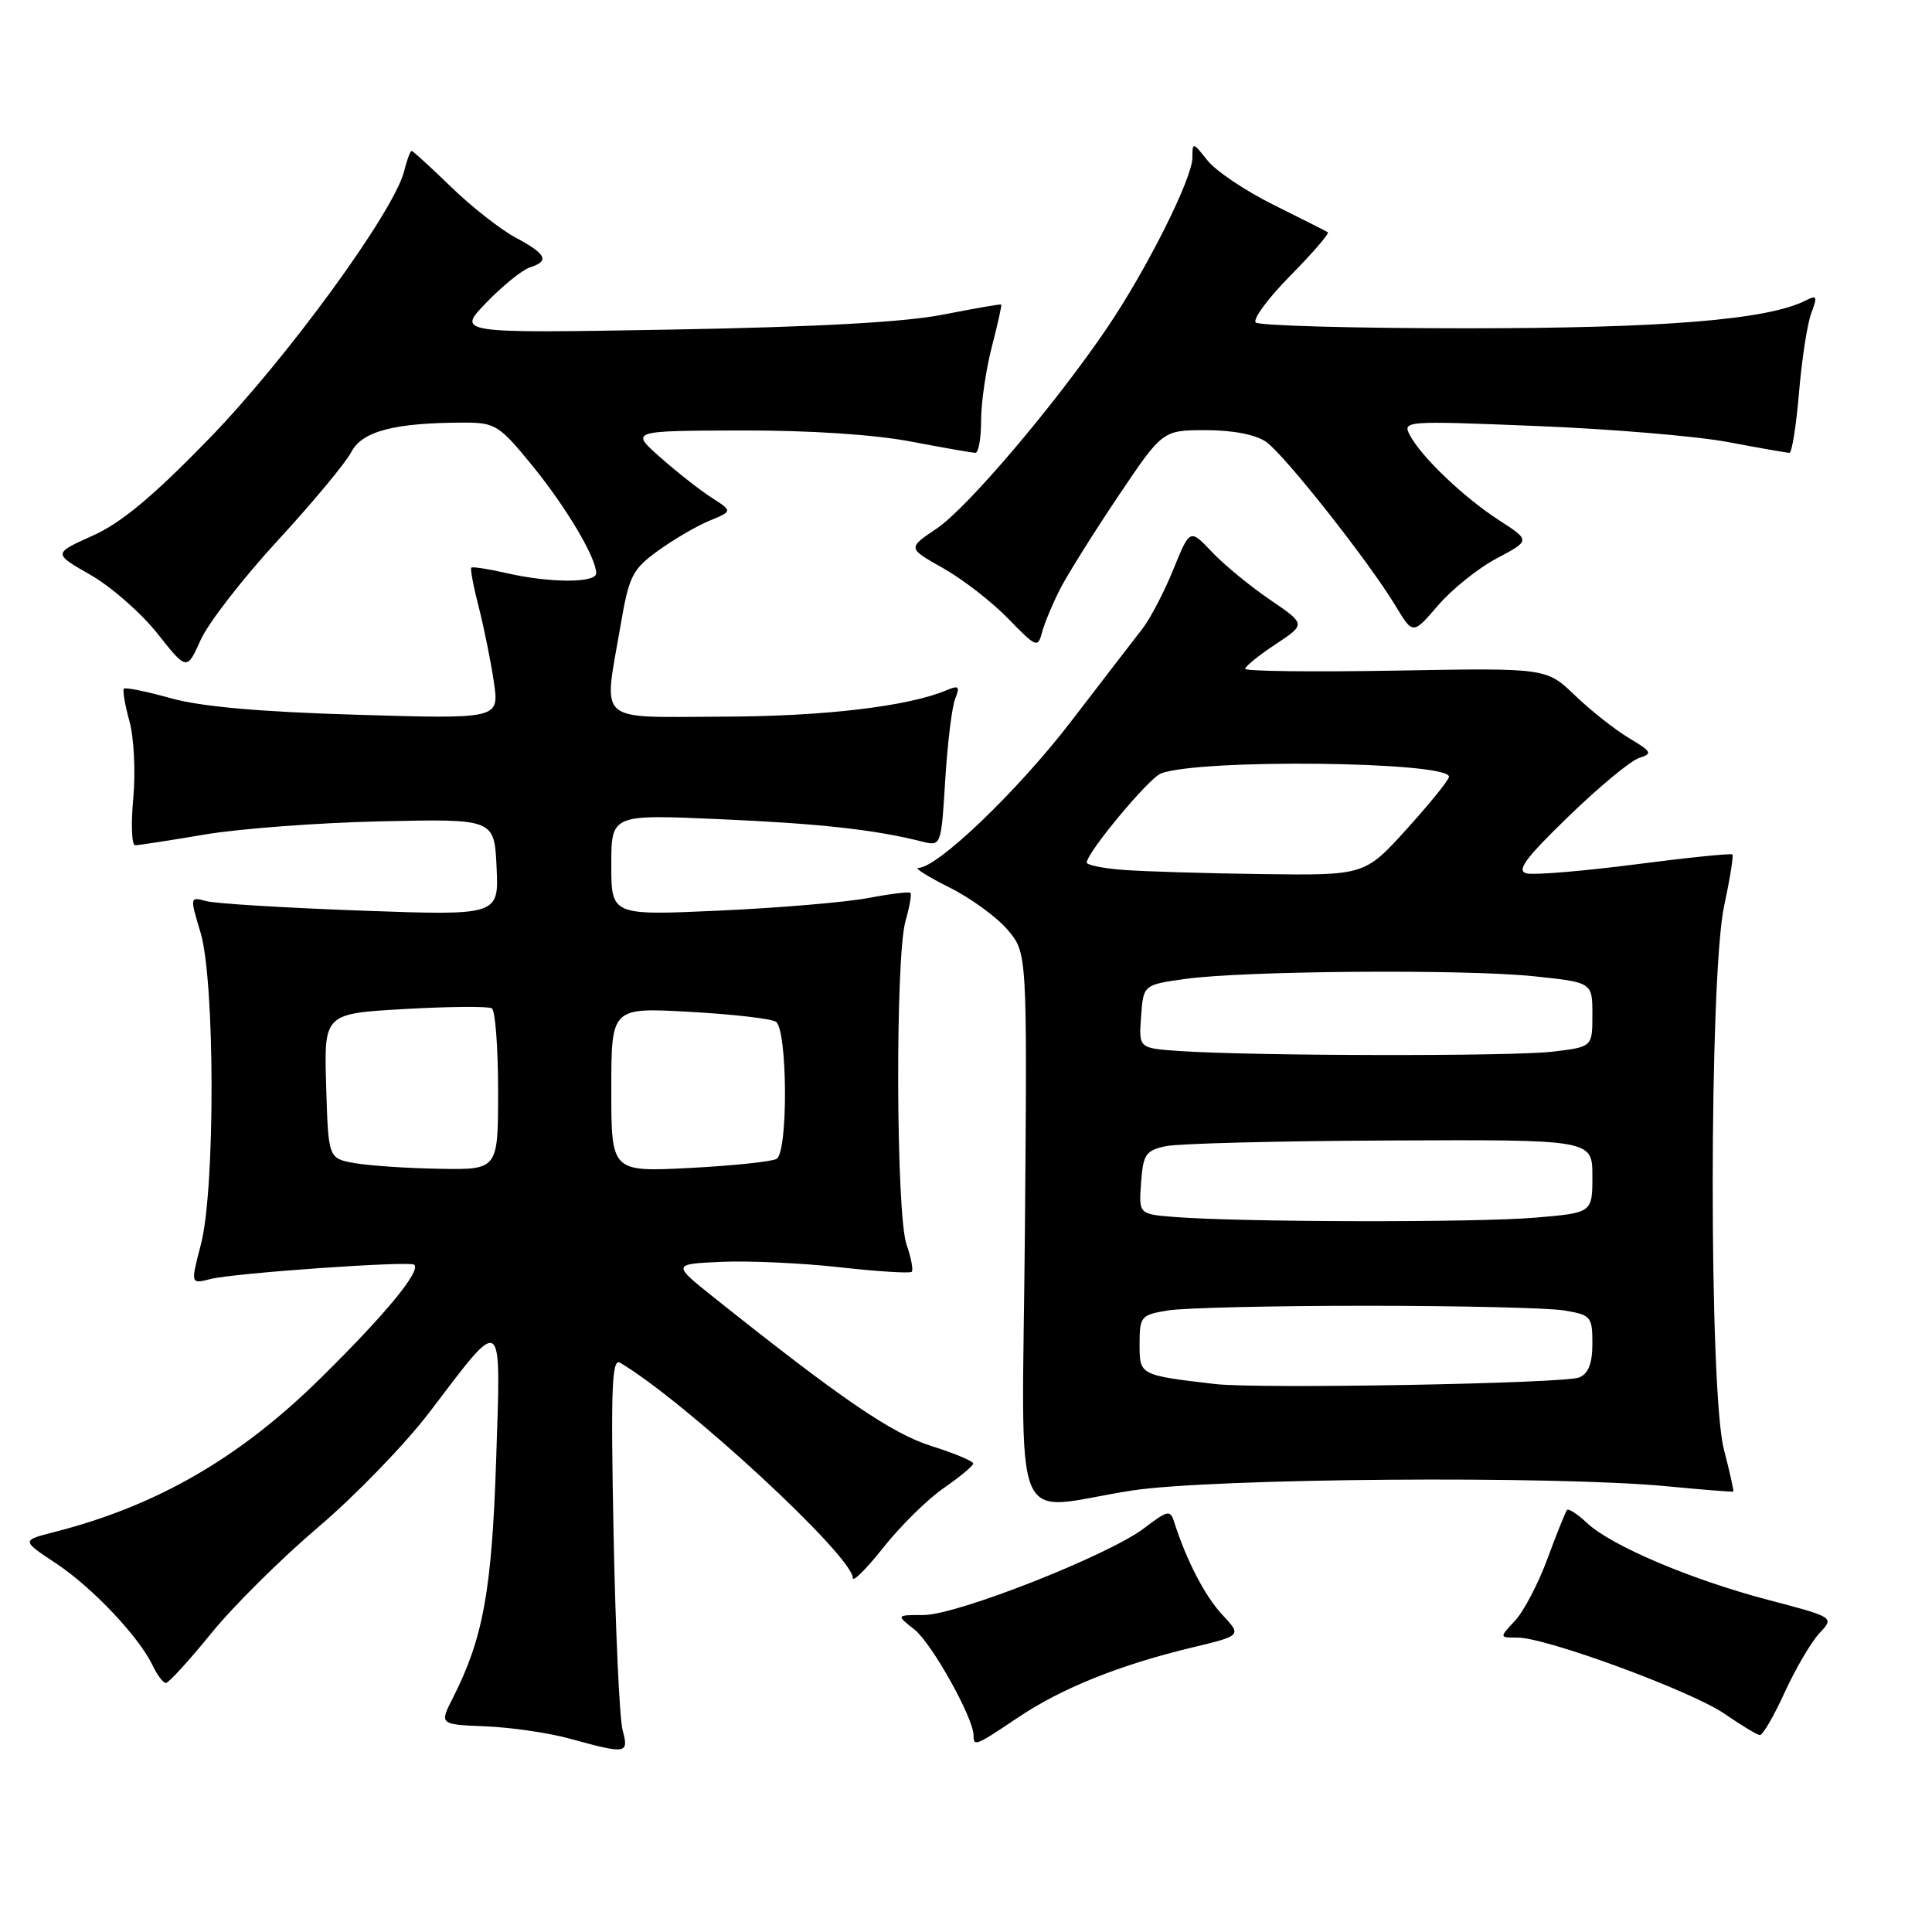 <?xml version="1.0" encoding="UTF-8" standalone="no"?>
<!DOCTYPE svg PUBLIC "-//W3C//DTD SVG 1.1//EN" "http://www.w3.org/Graphics/SVG/1.1/DTD/svg11.dtd" >
<svg xmlns="http://www.w3.org/2000/svg" xmlns:xlink="http://www.w3.org/1999/xlink" version="1.1" viewBox="0 0 256 256">
 <g >
 <path fill="currentColor"
d=" M 82.50 229.25 C 82.09 227.74 81.55 215.99 81.30 203.14 C 80.92 183.87 81.07 179.92 82.17 180.57 C 90.88 185.75 113.00 206.21 113.00 209.09 C 113.00 209.69 114.83 207.86 117.07 205.03 C 119.31 202.20 122.89 198.67 125.03 197.19 C 127.17 195.71 128.94 194.24 128.96 193.93 C 128.98 193.62 126.50 192.58 123.43 191.61 C 118.18 189.96 111.54 185.42 94.77 172.06 C 89.04 167.50 89.04 167.50 95.59 167.20 C 99.20 167.04 106.25 167.36 111.27 167.92 C 116.29 168.48 120.58 168.75 120.81 168.52 C 121.04 168.29 120.73 166.66 120.12 164.90 C 118.72 160.91 118.62 126.82 119.98 122.06 C 120.52 120.17 120.82 118.49 120.64 118.31 C 120.47 118.13 117.93 118.44 115.01 119.00 C 112.08 119.55 103.23 120.30 95.35 120.66 C 81.00 121.31 81.00 121.31 81.00 114.61 C 81.00 107.91 81.00 107.91 95.25 108.54 C 108.54 109.12 115.87 109.92 122.13 111.50 C 124.71 112.15 124.71 112.15 125.25 103.32 C 125.55 98.47 126.14 93.63 126.57 92.58 C 127.22 90.95 127.05 90.78 125.42 91.46 C 120.33 93.61 109.16 94.93 95.75 94.96 C 78.75 95.01 79.96 96.09 82.23 82.86 C 83.35 76.31 83.79 75.44 87.19 72.98 C 89.24 71.49 92.30 69.70 94.00 69.00 C 97.08 67.73 97.08 67.73 94.29 65.94 C 92.75 64.95 89.70 62.56 87.50 60.61 C 83.50 57.08 83.50 57.08 98.16 57.04 C 107.20 57.01 115.83 57.58 120.66 58.50 C 124.97 59.32 128.84 60.00 129.25 60.00 C 129.66 60.00 130.00 58.07 130.00 55.72 C 130.00 53.36 130.64 48.98 131.42 45.97 C 132.20 42.96 132.76 40.43 132.67 40.35 C 132.58 40.27 129.12 40.87 125.00 41.68 C 119.93 42.69 108.28 43.33 89.00 43.67 C 60.50 44.17 60.50 44.17 64.45 40.09 C 66.62 37.85 69.21 35.75 70.20 35.44 C 72.86 34.59 72.42 33.68 68.32 31.48 C 66.29 30.39 62.43 27.36 59.75 24.75 C 57.06 22.14 54.72 20.00 54.54 20.00 C 54.36 20.00 53.91 21.22 53.54 22.71 C 52.19 28.06 38.01 47.52 27.76 58.07 C 20.31 65.75 16.07 69.29 12.26 70.99 C 7.03 73.34 7.03 73.34 12.00 76.18 C 14.74 77.75 18.72 81.24 20.86 83.95 C 24.76 88.87 24.76 88.87 26.60 84.77 C 27.62 82.52 32.22 76.59 36.83 71.59 C 41.43 66.59 45.81 61.33 46.55 59.89 C 47.99 57.12 52.33 56.00 61.58 56.00 C 65.61 56.00 66.19 56.37 70.52 61.68 C 75.05 67.24 79.00 73.90 79.00 75.96 C 79.00 77.27 72.85 77.26 67.12 75.94 C 64.71 75.39 62.61 75.06 62.45 75.22 C 62.29 75.37 62.74 77.75 63.45 80.50 C 64.15 83.25 65.05 87.70 65.44 90.38 C 66.16 95.27 66.16 95.27 47.33 94.71 C 34.44 94.33 26.65 93.64 22.64 92.52 C 19.42 91.62 16.62 91.05 16.42 91.25 C 16.22 91.45 16.55 93.39 17.15 95.56 C 17.75 97.73 17.98 102.31 17.66 105.75 C 17.34 109.19 17.45 112.00 17.91 112.00 C 18.36 112.00 22.51 111.36 27.12 110.58 C 31.73 109.80 42.25 109.01 50.50 108.83 C 65.50 108.50 65.50 108.50 65.80 114.91 C 66.10 121.32 66.10 121.32 47.80 120.66 C 37.74 120.29 28.52 119.73 27.32 119.40 C 25.16 118.81 25.15 118.85 26.57 123.56 C 28.49 129.95 28.53 157.52 26.63 164.86 C 25.25 170.15 25.25 170.15 27.88 169.48 C 30.94 168.69 54.32 167.05 54.89 167.58 C 55.79 168.42 51.12 174.10 42.58 182.52 C 31.79 193.18 20.82 199.52 7.17 203.01 C 2.84 204.12 2.84 204.12 7.43 207.16 C 12.25 210.35 18.48 216.95 20.26 220.75 C 20.85 221.99 21.62 223.00 21.99 223.00 C 22.35 223.00 25.04 220.05 27.97 216.45 C 30.89 212.84 37.28 206.51 42.16 202.36 C 47.04 198.22 53.67 191.37 56.89 187.15 C 66.81 174.11 66.38 173.80 65.74 193.51 C 65.17 210.75 64.02 217.10 60.00 225.00 C 58.22 228.50 58.22 228.50 64.36 228.75 C 67.74 228.89 72.75 229.62 75.50 230.38 C 83.06 232.46 83.34 232.41 82.50 229.25 Z  M 134.89 227.58 C 140.64 223.71 148.34 220.61 157.98 218.30 C 164.54 216.72 164.54 216.72 161.97 213.97 C 159.67 211.51 157.21 206.78 155.59 201.69 C 155.07 200.03 154.74 200.10 151.61 202.49 C 146.88 206.09 126.80 214.00 122.38 214.00 C 118.73 214.00 118.73 214.00 121.16 215.91 C 123.45 217.71 129.00 227.64 129.00 229.94 C 129.00 231.47 129.26 231.36 134.89 227.58 Z  M 236.48 224.25 C 237.93 221.09 240.00 217.56 241.09 216.40 C 243.07 214.30 243.07 214.30 234.28 211.99 C 224.04 209.30 213.50 204.82 210.27 201.79 C 209.03 200.62 207.84 199.85 207.64 200.08 C 207.44 200.31 206.28 203.20 205.06 206.50 C 203.85 209.80 201.91 213.51 200.75 214.75 C 198.65 217.00 198.65 217.00 201.08 216.99 C 204.87 216.98 224.06 224.04 228.50 227.08 C 230.70 228.59 232.80 229.87 233.18 229.91 C 233.55 229.96 235.04 227.41 236.48 224.25 Z  M 150.00 197.50 C 160.60 195.87 206.20 195.51 221.00 196.95 C 225.68 197.40 229.58 197.71 229.67 197.64 C 229.76 197.56 229.20 195.04 228.42 192.03 C 226.43 184.36 226.46 129.35 228.46 120.01 C 229.23 116.44 229.72 113.38 229.55 113.22 C 229.38 113.05 223.58 113.64 216.66 114.54 C 209.74 115.43 203.27 115.97 202.29 115.73 C 200.89 115.39 202.08 113.76 207.83 108.19 C 211.86 104.28 216.06 100.80 217.18 100.44 C 219.01 99.86 218.89 99.61 215.85 97.80 C 214.01 96.70 210.79 94.16 208.70 92.15 C 204.90 88.50 204.90 88.50 184.95 88.86 C 173.98 89.05 165.00 88.95 165.00 88.62 C 165.00 88.29 166.81 86.83 169.02 85.37 C 173.04 82.71 173.04 82.71 168.27 79.46 C 165.65 77.68 162.19 74.83 160.59 73.14 C 157.67 70.05 157.67 70.05 155.48 75.44 C 154.28 78.40 152.44 81.93 151.40 83.28 C 150.35 84.62 146.08 90.18 141.90 95.62 C 134.85 104.80 124.21 115.00 121.69 115.00 C 121.09 115.00 122.94 116.16 125.78 117.58 C 128.63 119.00 132.11 121.54 133.53 123.22 C 136.11 126.29 136.11 126.29 135.81 162.64 C 135.45 204.60 133.59 200.03 150.00 197.50 Z  M 140.50 77.99 C 141.49 76.07 144.94 70.56 148.17 65.75 C 154.05 57.00 154.05 57.00 159.80 57.00 C 163.37 57.00 166.39 57.59 167.76 58.54 C 170.21 60.26 181.39 74.42 184.93 80.30 C 187.22 84.10 187.22 84.10 190.54 80.23 C 192.36 78.10 195.86 75.29 198.32 73.99 C 202.79 71.62 202.79 71.62 198.64 68.94 C 193.96 65.91 188.40 60.61 186.83 57.69 C 185.80 55.76 186.10 55.74 203.64 56.45 C 213.46 56.84 224.88 57.80 229.00 58.58 C 233.12 59.36 236.77 60.00 237.11 60.00 C 237.44 60.00 238.01 56.40 238.38 52.00 C 238.75 47.61 239.48 42.87 240.01 41.48 C 240.85 39.25 240.76 39.05 239.24 39.83 C 234.22 42.37 220.44 43.50 194.33 43.50 C 179.39 43.50 166.82 43.15 166.39 42.73 C 165.97 42.30 168.04 39.50 171.00 36.50 C 173.96 33.50 176.18 30.93 175.94 30.77 C 175.70 30.62 172.45 28.98 168.73 27.13 C 165.00 25.28 161.07 22.63 159.98 21.24 C 158.06 18.81 158.00 18.80 158.00 20.89 C 158.00 23.63 151.95 35.70 146.68 43.47 C 139.77 53.65 128.16 67.32 124.11 70.04 C 120.25 72.63 120.25 72.63 124.96 75.28 C 127.55 76.74 131.44 79.75 133.58 81.96 C 137.34 85.83 137.52 85.90 138.09 83.74 C 138.43 82.50 139.51 79.91 140.50 77.99 Z  M 47.00 154.12 C 43.50 153.50 43.50 153.50 43.22 143.90 C 42.93 134.31 42.93 134.31 53.64 133.70 C 59.52 133.37 64.71 133.32 65.17 133.61 C 65.63 133.89 66.00 138.82 66.00 144.56 C 66.00 155.00 66.00 155.00 58.25 154.87 C 53.99 154.80 48.92 154.46 47.00 154.12 Z  M 81.00 144.39 C 81.00 133.50 81.00 133.50 91.30 134.07 C 96.97 134.38 102.15 134.97 102.80 135.38 C 104.35 136.34 104.45 152.60 102.91 153.55 C 102.32 153.92 97.14 154.46 91.41 154.76 C 81.00 155.29 81.00 155.29 81.00 144.39 Z  M 161.00 183.39 C 150.96 182.21 151.00 182.23 151.00 178.09 C 151.00 174.44 151.18 174.23 154.75 173.64 C 156.81 173.30 168.62 173.02 181.00 173.02 C 193.38 173.02 205.19 173.30 207.25 173.64 C 210.81 174.23 211.00 174.45 211.00 178.02 C 211.00 180.66 210.48 182.01 209.25 182.52 C 207.34 183.33 166.66 184.06 161.00 183.39 Z  M 155.70 161.26 C 150.89 160.89 150.89 160.89 151.20 156.70 C 151.47 152.95 151.81 152.44 154.50 151.87 C 156.15 151.52 169.54 151.18 184.25 151.12 C 211.00 151.00 211.00 151.00 211.00 155.85 C 211.00 160.71 211.00 160.71 203.35 161.35 C 195.58 162.01 164.47 161.95 155.70 161.26 Z  M 156.20 139.26 C 150.89 138.89 150.89 138.89 151.20 134.70 C 151.50 130.50 151.50 130.50 157.00 129.72 C 164.75 128.63 194.00 128.40 203.25 129.36 C 211.00 130.17 211.00 130.17 211.00 134.45 C 211.00 138.72 211.00 138.72 205.75 139.35 C 200.40 139.99 165.82 139.93 156.20 139.26 Z  M 148.75 115.26 C 146.14 115.06 144.00 114.62 144.00 114.29 C 144.00 113.00 152.20 103.13 153.81 102.50 C 158.77 100.52 192.00 100.89 192.00 102.92 C 192.00 103.33 189.49 106.44 186.42 109.83 C 180.83 116.00 180.83 116.00 167.17 115.82 C 159.65 115.72 151.36 115.47 148.75 115.26 Z "/>
</g>
</svg>